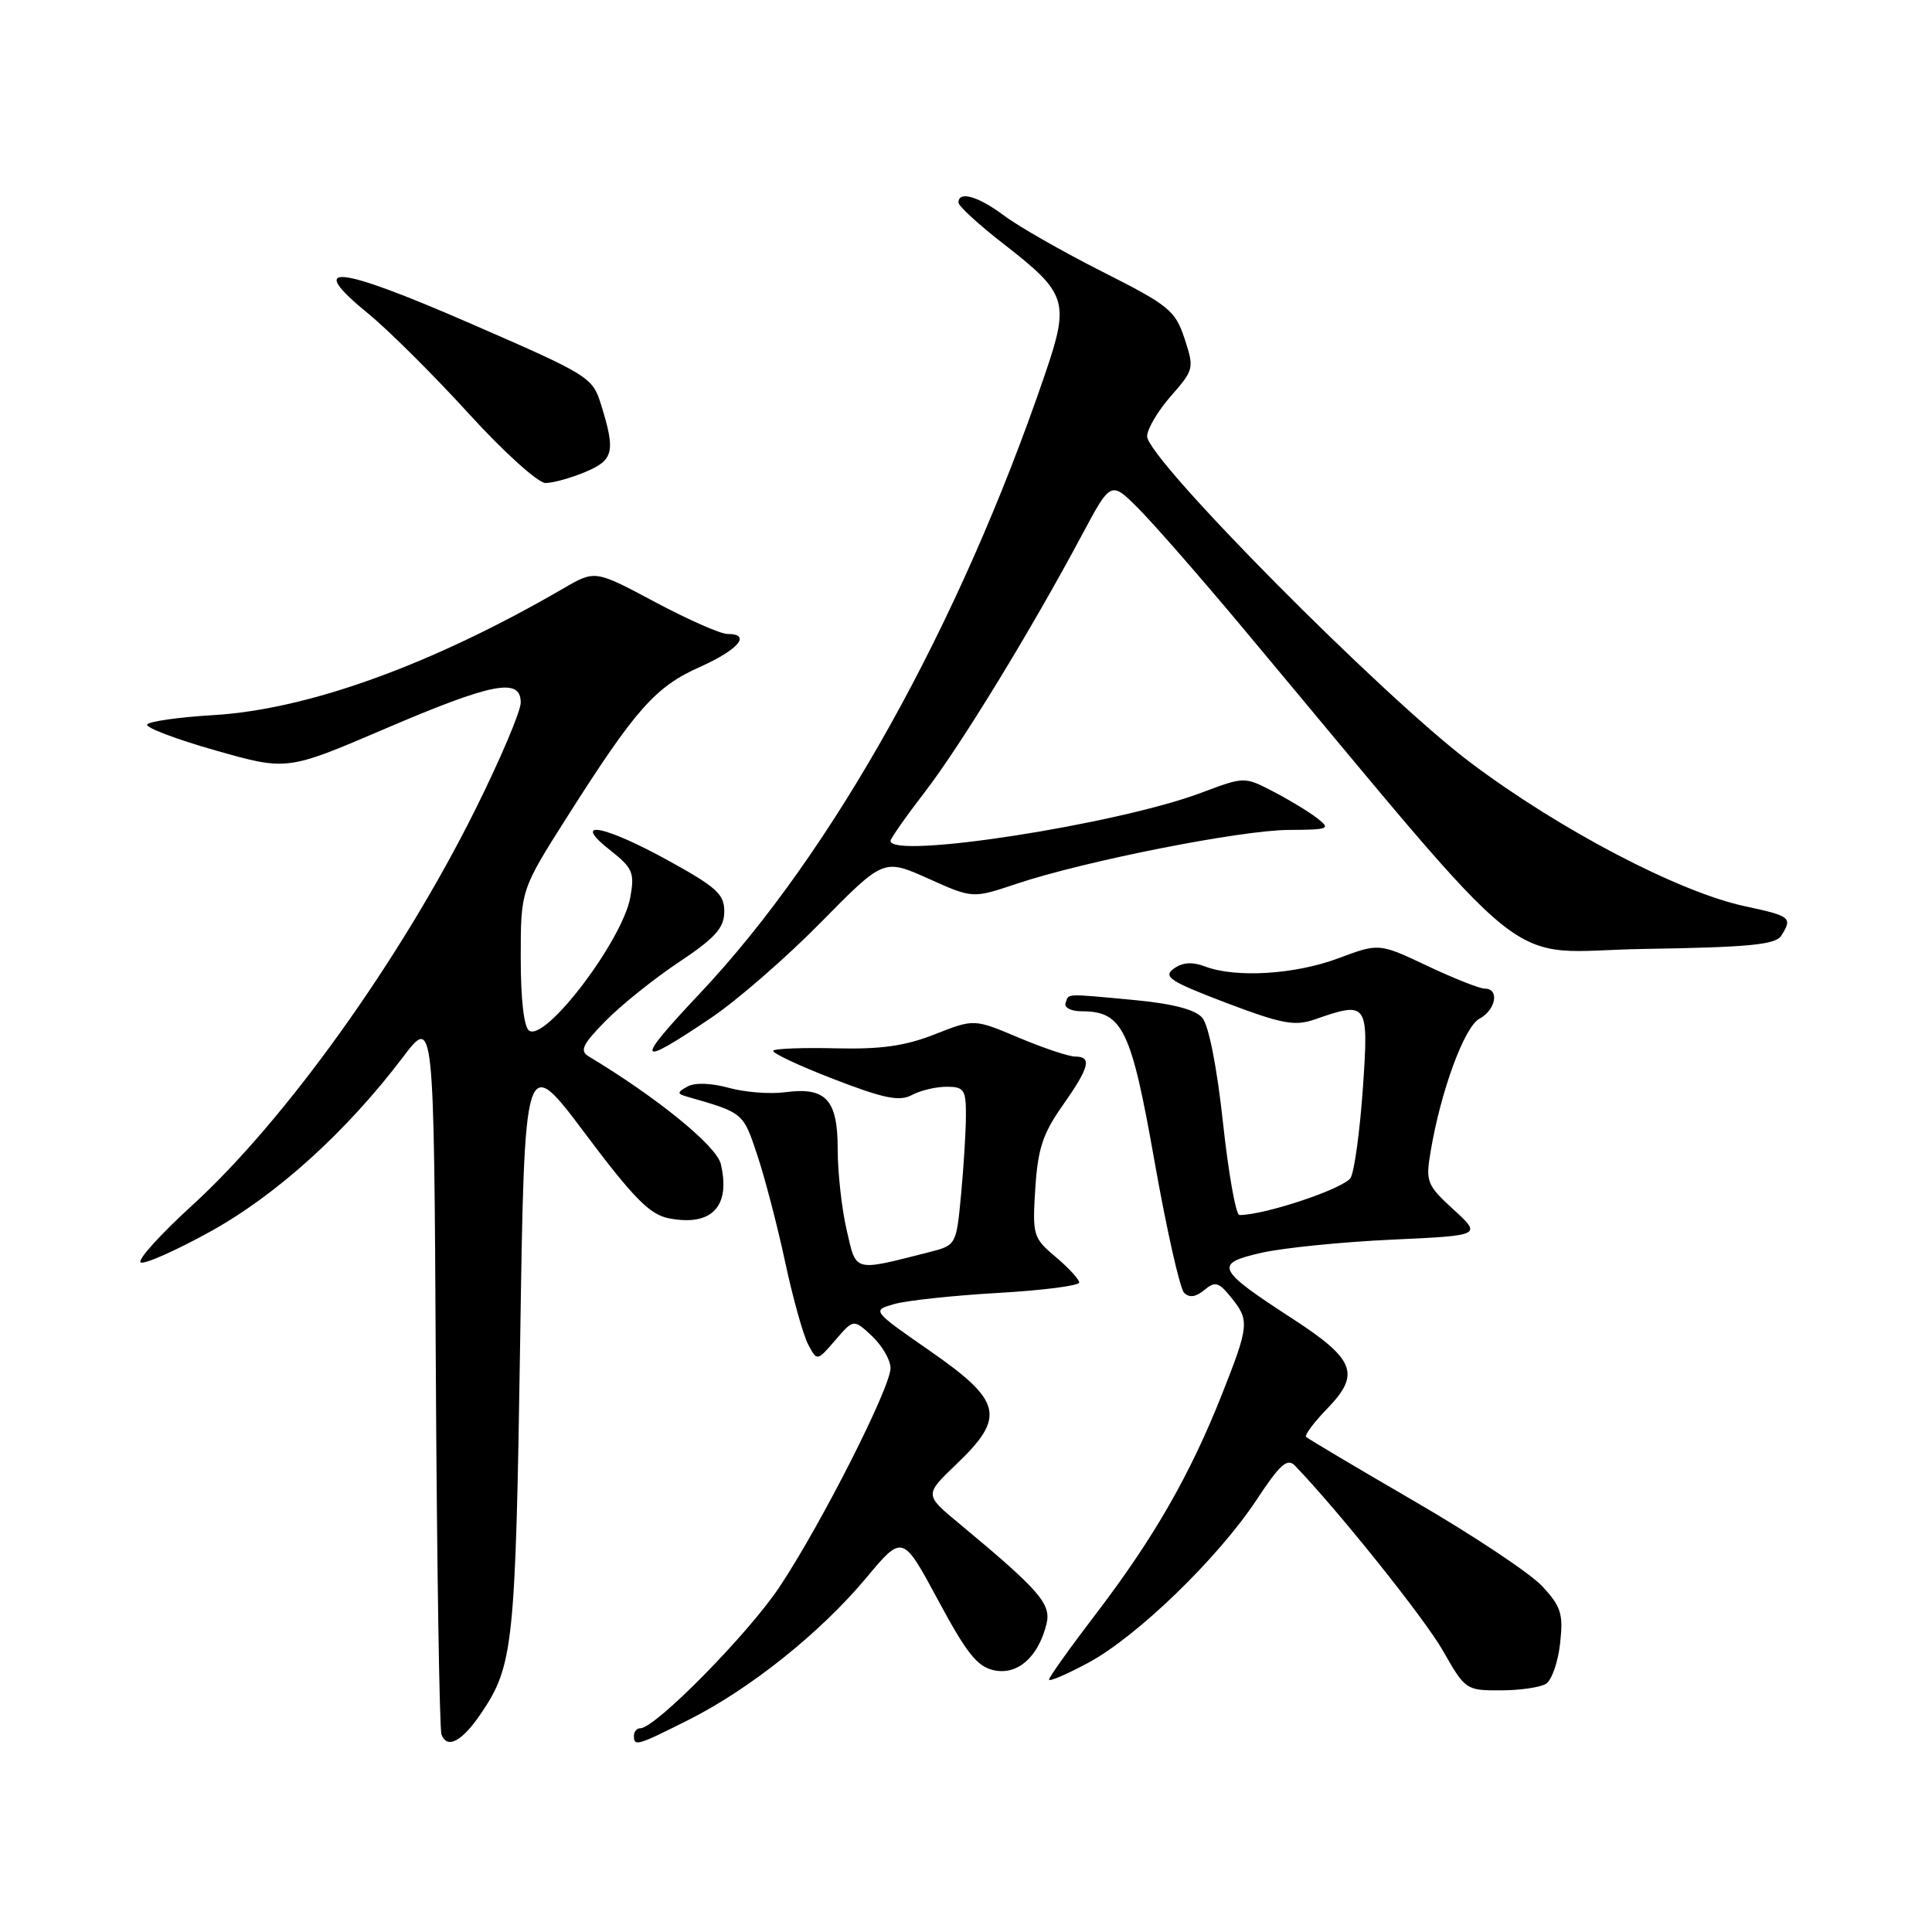<?xml version="1.0" encoding="UTF-8" standalone="no"?>
<!DOCTYPE svg PUBLIC "-//W3C//DTD SVG 1.1//EN" "http://www.w3.org/Graphics/SVG/1.1/DTD/svg11.dtd" >
<svg xmlns="http://www.w3.org/2000/svg" xmlns:xlink="http://www.w3.org/1999/xlink" version="1.1" viewBox="0 0 256 256">
 <g >
 <path fill="currentColor"
d=" M 63.74 227.04 C 68.02 220.72 68.31 217.99 68.92 178.00 C 69.50 139.50 69.50 139.50 77.50 150.16 C 83.95 158.76 86.10 160.94 88.62 161.43 C 94.30 162.54 96.84 159.89 95.51 154.23 C 94.94 151.84 87.10 145.45 78.01 139.98 C 76.78 139.24 77.18 138.40 80.23 135.29 C 82.27 133.21 86.64 129.70 89.94 127.50 C 94.76 124.29 95.95 122.97 95.97 120.82 C 96.00 118.51 94.97 117.57 88.63 114.07 C 79.99 109.30 75.56 108.49 80.84 112.65 C 83.84 115.02 84.11 115.64 83.52 118.89 C 82.49 124.58 72.37 137.96 70.13 136.58 C 69.43 136.14 69.00 132.51 69.00 126.91 C 69.00 117.93 69.00 117.93 75.17 108.21 C 84.24 93.93 86.83 91.01 92.75 88.37 C 97.89 86.07 99.61 84.00 96.37 84.00 C 95.47 84.00 91.16 82.10 86.79 79.77 C 78.85 75.53 78.85 75.53 74.67 77.96 C 57.26 88.07 40.84 94.02 28.23 94.76 C 23.68 95.03 19.76 95.59 19.50 96.00 C 19.25 96.40 23.32 97.95 28.54 99.43 C 38.03 102.13 38.03 102.13 51.03 96.56 C 65.28 90.46 69.00 89.74 69.00 93.10 C 69.00 94.25 66.28 100.65 62.96 107.32 C 53.12 127.08 37.86 148.40 25.44 159.74 C 21.22 163.59 18.16 166.98 18.64 167.28 C 19.12 167.57 23.29 165.72 27.92 163.16 C 36.72 158.28 45.91 149.95 53.39 140.08 C 57.50 134.66 57.50 134.66 57.75 181.58 C 57.89 207.38 58.23 229.10 58.50 229.83 C 59.24 231.81 61.22 230.76 63.74 227.04 Z  M 91.28 227.87 C 99.39 223.79 108.70 216.35 114.76 209.10 C 119.60 203.30 119.60 203.30 124.30 212.03 C 128.11 219.12 129.51 220.87 131.75 221.33 C 134.85 221.97 137.57 219.57 138.66 215.21 C 139.33 212.53 137.78 210.75 126.98 201.78 C 122.50 198.06 122.50 198.06 126.75 193.99 C 133.28 187.75 132.79 185.65 123.26 179.03 C 115.51 173.64 115.51 173.64 118.51 172.79 C 120.15 172.32 126.34 171.66 132.25 171.32 C 138.16 170.98 143.00 170.36 143.00 169.94 C 143.00 169.52 141.60 168.00 139.89 166.56 C 136.89 164.03 136.79 163.69 137.18 157.48 C 137.52 152.22 138.18 150.19 140.80 146.49 C 144.36 141.43 144.73 140.00 142.47 140.00 C 141.63 140.00 138.27 138.88 135.00 137.50 C 129.07 135.00 129.07 135.00 123.87 137.05 C 119.97 138.59 116.73 139.05 110.82 138.91 C 106.49 138.80 102.73 138.94 102.46 139.21 C 102.19 139.48 105.75 141.16 110.37 142.95 C 117.12 145.56 119.17 145.98 120.82 145.10 C 121.95 144.49 124.02 144.00 125.43 144.00 C 127.73 144.00 128.00 144.39 127.99 147.75 C 127.99 149.81 127.70 154.54 127.35 158.25 C 126.71 164.99 126.71 165.00 123.11 165.92 C 112.98 168.49 113.49 168.63 112.18 162.96 C 111.53 160.15 111.00 155.34 111.00 152.28 C 111.00 145.69 109.44 144.00 104.01 144.73 C 102.03 144.99 98.67 144.73 96.55 144.14 C 94.21 143.50 92.06 143.43 91.09 143.97 C 89.71 144.75 89.70 144.92 91.00 145.30 C 98.52 147.46 98.46 147.40 100.33 153.01 C 101.34 156.03 103.01 162.43 104.04 167.24 C 105.07 172.05 106.45 176.97 107.10 178.18 C 108.27 180.38 108.27 180.38 110.69 177.57 C 113.11 174.76 113.11 174.76 115.56 177.05 C 116.90 178.32 118.00 180.22 118.00 181.28 C 118.00 183.84 108.90 201.81 103.34 210.20 C 99.26 216.38 86.84 229.00 84.86 229.00 C 84.38 229.00 84.00 229.45 84.00 230.00 C 84.00 231.45 84.41 231.33 91.28 227.87 Z  M 204.86 223.11 C 205.61 222.63 206.45 220.23 206.72 217.77 C 207.16 213.85 206.86 212.89 204.36 210.19 C 202.79 208.49 195.20 203.44 187.50 198.97 C 179.80 194.50 173.31 190.64 173.07 190.40 C 172.83 190.17 174.11 188.45 175.92 186.59 C 180.31 182.05 179.53 180.09 171.18 174.68 C 161.14 168.16 160.81 167.43 167.20 165.99 C 170.12 165.34 177.87 164.56 184.43 164.26 C 196.35 163.71 196.35 163.71 192.60 160.27 C 189.08 157.05 188.89 156.58 189.55 152.67 C 190.88 144.64 194.03 136.05 196.04 134.98 C 198.21 133.82 198.72 131.00 196.75 131.00 C 196.06 131.00 192.63 129.64 189.12 127.98 C 182.73 124.96 182.73 124.96 177.33 126.98 C 171.59 129.13 163.73 129.61 159.67 128.06 C 157.97 127.42 156.69 127.51 155.52 128.36 C 154.07 129.42 155.04 130.05 162.47 132.88 C 169.87 135.68 171.56 136.00 174.21 135.08 C 181.23 132.63 181.37 132.82 180.59 144.17 C 180.20 149.77 179.48 155.11 178.98 156.04 C 178.23 157.44 167.65 161.00 164.23 161.00 C 163.76 161.00 162.78 155.49 162.05 148.75 C 161.25 141.37 160.16 135.85 159.31 134.86 C 158.36 133.76 155.38 132.99 150.20 132.50 C 140.95 131.64 141.63 131.61 141.19 132.93 C 140.99 133.52 141.95 134.00 143.31 134.00 C 148.75 134.00 149.88 136.32 152.98 153.89 C 154.58 162.91 156.34 170.74 156.90 171.30 C 157.59 171.99 158.45 171.87 159.57 170.94 C 161.01 169.75 161.48 169.87 163.11 171.89 C 165.59 174.95 165.53 175.60 161.93 184.72 C 157.73 195.34 152.93 203.72 145.38 213.63 C 141.87 218.22 139.00 222.24 139.00 222.55 C 139.00 222.87 141.35 221.86 144.23 220.31 C 150.68 216.84 161.41 206.45 166.52 198.71 C 169.61 194.02 170.58 193.16 171.59 194.21 C 177.32 200.15 188.79 214.49 191.21 218.75 C 194.14 223.91 194.27 224.00 198.85 223.98 C 201.41 223.98 204.11 223.58 204.86 223.11 Z  M 94.27 134.84 C 97.70 132.52 104.23 126.84 108.79 122.20 C 117.09 113.77 117.09 113.77 122.99 116.41 C 128.88 119.06 128.88 119.06 134.69 117.11 C 143.64 114.11 164.38 110.00 170.77 109.97 C 176.14 109.94 176.37 109.84 174.50 108.39 C 173.40 107.54 170.79 105.96 168.69 104.87 C 164.88 102.90 164.88 102.90 159.19 105.04 C 148.07 109.23 118.00 113.89 118.00 111.42 C 118.00 111.11 120.06 108.17 122.58 104.90 C 127.31 98.75 136.64 83.48 143.34 70.93 C 147.19 63.72 147.19 63.72 150.84 67.37 C 152.84 69.38 158.99 76.40 164.49 82.98 C 204.53 130.86 198.55 126.06 217.80 125.74 C 231.76 125.52 235.28 125.18 236.03 123.98 C 237.54 121.59 237.28 121.38 231.25 120.09 C 222.50 118.23 206.71 109.97 194.85 101.05 C 183.18 92.27 152.00 60.81 152.00 57.81 C 152.00 56.85 153.42 54.46 155.14 52.49 C 158.21 49.00 158.25 48.80 156.96 44.87 C 155.73 41.14 154.90 40.46 146.06 36.00 C 140.80 33.34 134.95 30.00 133.06 28.58 C 129.62 26.00 127.00 25.25 127.00 26.84 C 127.00 27.30 129.71 29.79 133.03 32.36 C 141.42 38.88 141.76 39.94 138.47 49.58 C 127.14 82.82 110.35 112.95 92.74 131.63 C 83.97 140.93 84.28 141.58 94.27 134.84 Z  M 77.53 62.55 C 81.31 60.97 81.58 59.87 79.67 53.70 C 78.52 49.97 78.19 49.76 62.19 42.80 C 44.47 35.09 40.41 34.72 48.80 41.56 C 51.45 43.73 57.42 49.66 62.06 54.75 C 66.69 59.84 71.29 64.00 72.28 64.00 C 73.26 64.00 75.62 63.35 77.53 62.55 Z "/>
</g>
</svg>